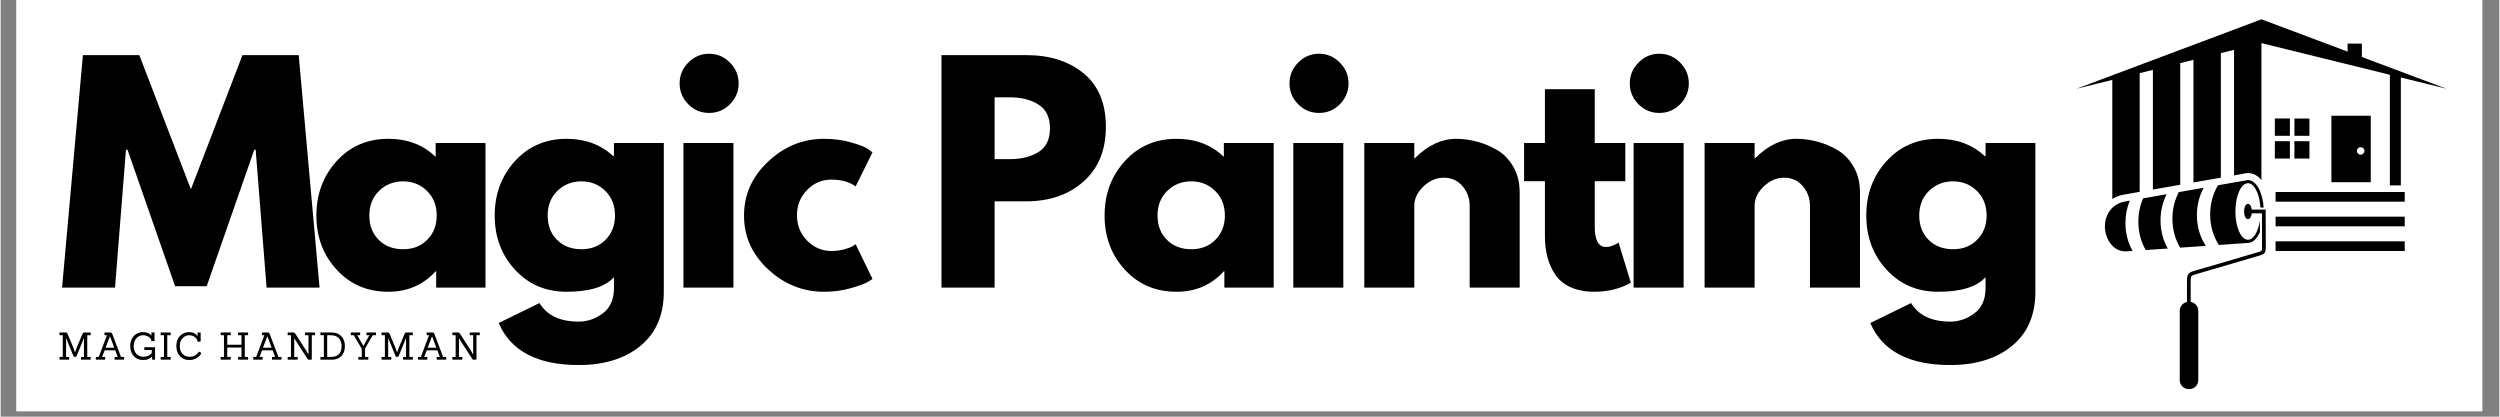 <svg xmlns="http://www.w3.org/2000/svg" xmlns:xlink="http://www.w3.org/1999/xlink" width="300" zoomAndPan="magnify" viewBox="0 0 224.88 37.5" height="50" preserveAspectRatio="xMidYMid meet" version="1.2"><rect x="0" y="0" width="224.88" height="37.5" fill="#808080" stroke="none"/><defs><clipPath id="399e065274"><path d="M 1.422 0 L 223.34 0 L 223.34 37.008 L 1.422 37.008 Z M 1.422 0 "/></clipPath><clipPath id="c2797b8f7e"><path d="M 186.82 1.727 L 220.125 1.727 L 220.125 35.031 L 186.82 35.031 Z M 186.82 1.727 "/></clipPath></defs><g id="579702e729"><g clip-rule="nonzero" clip-path="url(#399e065274)"><path style=" stroke:none;fill-rule:nonzero;fill:#ffffff;fill-opacity:1;" d="M 1.422 0 L 223.461 0 L 223.461 37.008 L 1.422 37.008 Z M 1.422 0 "/><path style=" stroke:none;fill-rule:nonzero;fill:#ffffff;fill-opacity:1;" d="M 1.422 0 L 223.461 0 L 223.461 37.008 L 1.422 37.008 Z M 1.422 0 "/></g><g clip-rule="nonzero" clip-path="url(#c2797b8f7e)"><path style=" stroke:none;fill-rule:evenodd;fill:#000000;fill-opacity:1;" d="M 204.742 22.59 L 216.367 22.59 L 216.367 21.719 L 204.742 21.719 Z M 202.258 16.488 C 202.828 16.488 203.301 17.441 203.379 18.68 L 203.668 18.68 C 203.582 17.285 202.98 16.203 202.258 16.203 L 199.57 16.672 L 199.566 16.672 C 199.121 17.395 198.855 18.305 198.855 19.301 C 198.855 20.348 199.148 21.309 199.641 22.047 L 202.258 21.863 C 202.688 21.863 203.074 21.484 203.332 20.883 C 203.332 20.527 203.332 20.148 203.328 19.852 C 203.18 20.855 202.754 21.578 202.258 21.578 C 201.633 21.578 201.125 20.438 201.125 19.035 C 201.125 17.629 201.633 16.488 202.258 16.488 Z M 207.789 10.668 L 206.438 10.668 L 206.438 12.223 L 207.789 12.223 Z M 206.031 12.223 L 206.031 10.664 L 204.676 10.664 L 204.676 12.223 Z M 190.047 17.91 C 190.34 17.723 190.68 17.586 191.055 17.523 L 192.512 17.266 L 192.512 6.582 L 193.699 6.289 L 193.699 17.059 L 196.164 16.629 L 196.164 5.68 L 197.352 5.387 L 197.352 16.422 L 199.816 15.992 L 199.816 4.781 L 201.004 4.488 L 201.004 15.785 L 201.855 15.637 L 201.871 15.633 L 201.906 15.621 L 201.941 15.613 L 201.961 15.609 L 201.996 15.602 L 202.016 15.598 L 202.043 15.594 L 202.082 15.586 L 202.098 15.586 L 202.113 15.582 L 202.152 15.578 L 202.18 15.578 L 202.188 15.574 L 202.254 15.574 C 202.762 15.574 203.164 15.84 203.469 16.199 L 203.469 3.879 L 215.027 6.73 L 215.027 16.684 L 216.016 16.684 L 216.016 6.973 L 220.125 7.988 L 212.508 5.129 L 212.508 3.922 L 211.223 3.922 L 211.223 4.645 L 203.473 1.738 L 203.277 1.809 L 201.004 2.664 L 186.82 7.988 L 190.047 7.191 Z M 213.309 16.398 L 213.309 10.418 L 209.766 10.418 L 209.766 16.398 Z M 212.402 13.246 C 212.59 13.246 212.742 13.398 212.742 13.582 C 212.742 13.77 212.59 13.922 212.402 13.922 C 212.215 13.922 212.062 13.77 212.062 13.582 C 212.062 13.398 212.215 13.246 212.402 13.246 Z M 206.438 14.266 L 207.789 14.266 L 207.789 12.707 L 206.438 12.707 Z M 204.742 20.371 L 216.367 20.371 L 216.367 19.5 L 204.742 19.5 Z M 191.621 18.059 L 191.164 18.141 C 190.676 18.227 190.227 18.48 189.906 18.859 C 189.562 19.273 189.379 19.801 189.379 20.387 C 189.379 21.062 189.672 21.766 190.125 22.184 C 190.469 22.504 190.898 22.652 191.359 22.621 L 191.875 22.586 C 191.469 21.883 191.23 21.012 191.23 20.066 C 191.23 19.34 191.371 18.656 191.621 18.059 Z M 204.742 18.152 L 216.367 18.152 L 216.367 17.281 L 204.742 17.281 Z M 206.031 12.707 L 204.676 12.707 L 204.676 14.266 L 206.031 14.266 Z M 203.859 21.914 L 203.852 19.035 L 203.852 18.867 L 202.598 18.867 C 202.594 18.824 202.586 18.777 202.574 18.738 C 202.574 18.734 202.574 18.734 202.574 18.734 C 202.566 18.715 202.562 18.699 202.559 18.68 C 202.559 18.68 202.559 18.68 202.559 18.676 C 202.547 18.648 202.539 18.625 202.527 18.598 C 202.527 18.598 202.527 18.594 202.527 18.594 C 202.52 18.578 202.516 18.566 202.508 18.555 C 202.508 18.551 202.504 18.547 202.504 18.543 C 202.496 18.531 202.492 18.52 202.484 18.508 C 202.48 18.508 202.48 18.504 202.48 18.504 C 202.477 18.496 202.473 18.492 202.469 18.484 C 202.465 18.48 202.465 18.48 202.461 18.477 C 202.457 18.469 202.449 18.457 202.445 18.453 C 202.441 18.449 202.438 18.445 202.434 18.441 C 202.43 18.438 202.426 18.43 202.422 18.426 C 202.414 18.422 202.41 18.418 202.406 18.41 C 202.402 18.41 202.398 18.406 202.395 18.402 C 202.391 18.398 202.383 18.391 202.379 18.387 C 202.375 18.387 202.371 18.383 202.367 18.383 C 202.363 18.379 202.355 18.375 202.352 18.371 C 202.348 18.371 202.348 18.367 202.344 18.367 C 202.336 18.363 202.328 18.359 202.32 18.359 C 202.32 18.355 202.316 18.355 202.312 18.355 C 202.305 18.352 202.297 18.352 202.289 18.348 C 202.289 18.348 202.285 18.348 202.281 18.348 C 202.273 18.348 202.266 18.348 202.258 18.348 C 202.25 18.348 202.246 18.348 202.238 18.348 C 202.051 18.363 201.906 18.664 201.906 19.035 C 201.906 19.414 202.062 19.723 202.254 19.723 C 202.266 19.723 202.273 19.723 202.285 19.719 C 202.285 19.719 202.285 19.719 202.289 19.719 C 202.297 19.719 202.305 19.715 202.312 19.715 C 202.316 19.711 202.316 19.711 202.32 19.711 C 202.328 19.707 202.336 19.703 202.344 19.699 C 202.348 19.699 202.348 19.699 202.352 19.699 C 202.355 19.695 202.363 19.691 202.367 19.688 C 202.371 19.684 202.375 19.684 202.375 19.684 C 202.383 19.676 202.391 19.672 202.395 19.668 C 202.398 19.664 202.402 19.66 202.406 19.656 C 202.41 19.652 202.418 19.645 202.422 19.641 C 202.426 19.637 202.43 19.633 202.434 19.629 C 202.438 19.625 202.441 19.621 202.445 19.617 C 202.449 19.609 202.453 19.605 202.457 19.598 C 202.461 19.594 202.465 19.586 202.469 19.582 C 202.473 19.578 202.477 19.57 202.48 19.566 C 202.484 19.559 202.488 19.551 202.492 19.543 C 202.496 19.539 202.5 19.531 202.504 19.523 C 202.504 19.52 202.508 19.516 202.508 19.512 C 202.516 19.504 202.52 19.492 202.523 19.48 C 202.523 19.477 202.527 19.473 202.527 19.469 C 202.539 19.445 202.547 19.418 202.555 19.395 C 202.555 19.391 202.559 19.387 202.559 19.383 C 202.562 19.371 202.566 19.355 202.57 19.34 C 202.57 19.336 202.574 19.332 202.574 19.328 C 202.578 19.312 202.582 19.293 202.586 19.273 C 202.586 19.273 202.586 19.273 202.586 19.27 C 202.59 19.262 202.59 19.25 202.59 19.238 C 202.59 19.238 202.59 19.238 202.59 19.234 C 202.594 19.223 202.594 19.211 202.598 19.199 L 203.516 19.199 L 203.523 21.914 L 203.523 21.918 L 203.527 22.047 C 203.527 22.352 203.527 22.5 203.48 22.562 C 203.438 22.621 203.301 22.66 203.035 22.734 L 202.848 22.789 L 197.895 24.242 L 197.891 24.242 C 197.754 24.281 197.684 24.301 197.613 24.32 C 197.238 24.43 197.039 24.484 196.91 24.645 C 196.766 24.824 196.766 25.062 196.766 25.566 L 196.766 27.18 C 196.398 27.254 196.117 27.582 196.117 27.965 L 196.117 34.219 C 196.117 34.66 196.484 35.02 196.934 35.02 L 196.969 35.02 C 197.418 35.02 197.785 34.66 197.785 34.219 L 197.785 27.965 C 197.785 27.57 197.488 27.234 197.102 27.172 L 197.102 25.566 C 197.102 25.141 197.102 24.941 197.172 24.852 C 197.238 24.773 197.398 24.727 197.707 24.641 C 197.805 24.609 197.922 24.578 197.988 24.559 L 202.945 23.105 L 203.129 23.051 C 203.465 22.953 203.637 22.906 203.75 22.762 C 203.867 22.613 203.863 22.426 203.863 22.043 Z M 194.941 17.48 L 192.824 17.852 C 192.547 18.469 192.391 19.184 192.391 19.949 C 192.391 20.91 192.641 21.793 193.059 22.504 L 195.043 22.367 C 194.629 21.66 194.387 20.781 194.387 19.828 C 194.387 18.961 194.59 18.152 194.941 17.48 Z M 198.465 22.129 C 197.965 21.387 197.66 20.418 197.66 19.359 C 197.66 18.441 197.891 17.59 198.277 16.898 L 196.035 17.289 C 195.672 17.969 195.457 18.793 195.457 19.684 C 195.457 20.668 195.719 21.57 196.156 22.289 Z M 198.465 22.129 "/></g><g style="fill:#000000;fill-opacity:1;"><g transform="translate(5.121, 25.884)"><path style="stroke:none" d="M 18.812 0 L 17.828 -12.406 L 17.703 -12.406 L 13.422 -0.125 L 10.578 -0.125 L 6.297 -12.406 L 6.156 -12.406 L 5.172 0 L 0.406 0 L 2.281 -20.922 L 7.359 -20.922 L 12 -8.844 L 16.641 -20.922 L 21.703 -20.922 L 23.578 0 Z M 18.812 0 "/></g></g><g style="fill:#000000;fill-opacity:1;"><g transform="translate(27.837, 25.884)"><path style="stroke:none" d="M 2.406 -1.609 C 1.188 -2.93 0.578 -4.555 0.578 -6.484 C 0.578 -8.422 1.188 -10.055 2.406 -11.391 C 3.625 -12.723 5.172 -13.391 7.047 -13.391 C 8.773 -13.391 10.195 -12.848 11.312 -11.766 L 11.312 -13.016 L 15.797 -13.016 L 15.797 0 L 11.359 0 L 11.359 -1.469 L 11.312 -1.469 C 10.195 -0.238 8.773 0.375 7.047 0.375 C 5.172 0.375 3.625 -0.285 2.406 -1.609 Z M 6.219 -8.703 C 5.633 -8.129 5.344 -7.391 5.344 -6.484 C 5.344 -5.586 5.625 -4.859 6.188 -4.297 C 6.75 -3.734 7.484 -3.453 8.391 -3.453 C 9.273 -3.453 10 -3.738 10.562 -4.312 C 11.125 -4.883 11.406 -5.609 11.406 -6.484 C 11.406 -7.391 11.113 -8.129 10.531 -8.703 C 9.945 -9.273 9.234 -9.562 8.391 -9.562 C 7.523 -9.562 6.801 -9.273 6.219 -8.703 Z M 6.219 -8.703 "/></g></g><g style="fill:#000000;fill-opacity:1;"><g transform="translate(43.885, 25.884)"><path style="stroke:none" d="M 0.938 3.188 L 4.609 1.391 C 5.285 2.504 6.461 3.062 8.141 3.062 C 8.922 3.062 9.645 2.812 10.312 2.312 C 10.977 1.82 11.312 1.062 11.312 0.031 L 11.312 -0.938 C 10.52 -0.062 9.098 0.375 7.047 0.375 C 5.172 0.375 3.625 -0.285 2.406 -1.609 C 1.188 -2.93 0.578 -4.555 0.578 -6.484 C 0.578 -8.422 1.188 -10.055 2.406 -11.391 C 3.625 -12.723 5.172 -13.391 7.047 -13.391 C 8.723 -13.391 10.117 -12.875 11.234 -11.844 L 11.312 -11.844 L 11.312 -13.016 L 15.797 -13.016 L 15.797 0.359 C 15.797 2.473 15.094 4.102 13.688 5.25 C 12.289 6.395 10.441 6.969 8.141 6.969 C 4.422 6.969 2.02 5.707 0.938 3.188 Z M 6.219 -8.703 C 5.633 -8.129 5.344 -7.391 5.344 -6.484 C 5.344 -5.586 5.625 -4.859 6.188 -4.297 C 6.75 -3.734 7.484 -3.453 8.391 -3.453 C 9.273 -3.453 10 -3.738 10.562 -4.312 C 11.125 -4.883 11.406 -5.609 11.406 -6.484 C 11.406 -7.391 11.113 -8.129 10.531 -8.703 C 9.945 -9.273 9.234 -9.562 8.391 -9.562 C 7.523 -9.562 6.801 -9.273 6.219 -8.703 Z M 6.219 -8.703 "/></g></g><g style="fill:#000000;fill-opacity:1;"><g transform="translate(59.934, 25.884)"><path style="stroke:none" d="M 1.953 -20.25 C 2.473 -20.781 3.098 -21.047 3.828 -21.047 C 4.555 -21.047 5.18 -20.781 5.703 -20.25 C 6.223 -19.727 6.484 -19.102 6.484 -18.375 C 6.484 -17.656 6.223 -17.031 5.703 -16.5 C 5.18 -15.977 4.555 -15.719 3.828 -15.719 C 3.098 -15.719 2.473 -15.977 1.953 -16.5 C 1.43 -17.031 1.172 -17.656 1.172 -18.375 C 1.172 -19.102 1.43 -19.727 1.953 -20.25 Z M 1.516 -13.016 L 1.516 0 L 6.016 0 L 6.016 -13.016 Z M 1.516 -13.016 "/></g></g><g style="fill:#000000;fill-opacity:1;"><g transform="translate(66.323, 25.884)"><path style="stroke:none" d="M 8.438 -9.719 C 7.594 -9.719 6.863 -9.406 6.25 -8.781 C 5.645 -8.156 5.344 -7.398 5.344 -6.516 C 5.344 -5.617 5.645 -4.859 6.25 -4.234 C 6.863 -3.609 7.594 -3.297 8.438 -3.297 C 8.844 -3.297 9.227 -3.344 9.594 -3.438 C 9.957 -3.539 10.223 -3.645 10.391 -3.75 L 10.625 -3.906 L 12.141 -0.781 C 12.023 -0.695 11.859 -0.594 11.641 -0.469 C 11.43 -0.344 10.953 -0.172 10.203 0.047 C 9.453 0.266 8.645 0.375 7.781 0.375 C 5.875 0.375 4.195 -0.297 2.75 -1.641 C 1.301 -2.984 0.578 -4.594 0.578 -6.469 C 0.578 -8.363 1.301 -9.988 2.75 -11.344 C 4.195 -12.707 5.875 -13.391 7.781 -13.391 C 8.645 -13.391 9.441 -13.285 10.172 -13.078 C 10.898 -12.879 11.414 -12.68 11.719 -12.484 L 12.141 -12.172 L 10.625 -9.109 C 10.062 -9.516 9.332 -9.719 8.438 -9.719 Z M 8.438 -9.719 "/></g></g><g style="fill:#000000;fill-opacity:1;"><g transform="translate(77.503, 25.884)"><path style="stroke:none" d=""/></g></g><g style="fill:#000000;fill-opacity:1;"><g transform="translate(83.157, 25.884)"><path style="stroke:none" d="M 1.516 -20.922 L 9.156 -20.922 C 11.281 -20.922 13.004 -20.367 14.328 -19.266 C 15.648 -18.172 16.312 -16.57 16.312 -14.469 C 16.312 -12.375 15.641 -10.734 14.297 -9.547 C 12.961 -8.359 11.25 -7.766 9.156 -7.766 L 6.297 -7.766 L 6.297 0 L 1.516 0 Z M 6.297 -11.562 L 7.641 -11.562 C 8.703 -11.562 9.57 -11.773 10.25 -12.203 C 10.938 -12.641 11.281 -13.348 11.281 -14.328 C 11.281 -15.328 10.938 -16.039 10.25 -16.469 C 9.57 -16.906 8.703 -17.125 7.641 -17.125 L 6.297 -17.125 Z M 6.297 -11.562 "/></g></g><g style="fill:#000000;fill-opacity:1;"><g transform="translate(98.774, 25.884)"><path style="stroke:none" d="M 2.406 -1.609 C 1.188 -2.93 0.578 -4.555 0.578 -6.484 C 0.578 -8.422 1.188 -10.055 2.406 -11.391 C 3.625 -12.723 5.172 -13.391 7.047 -13.391 C 8.773 -13.391 10.195 -12.848 11.312 -11.766 L 11.312 -13.016 L 15.797 -13.016 L 15.797 0 L 11.359 0 L 11.359 -1.469 L 11.312 -1.469 C 10.195 -0.238 8.773 0.375 7.047 0.375 C 5.172 0.375 3.625 -0.285 2.406 -1.609 Z M 6.219 -8.703 C 5.633 -8.129 5.344 -7.391 5.344 -6.484 C 5.344 -5.586 5.625 -4.859 6.188 -4.297 C 6.75 -3.734 7.484 -3.453 8.391 -3.453 C 9.273 -3.453 10 -3.738 10.562 -4.312 C 11.125 -4.883 11.406 -5.609 11.406 -6.484 C 11.406 -7.391 11.113 -8.129 10.531 -8.703 C 9.945 -9.273 9.234 -9.562 8.391 -9.562 C 7.523 -9.562 6.801 -9.273 6.219 -8.703 Z M 6.219 -8.703 "/></g></g><g style="fill:#000000;fill-opacity:1;"><g transform="translate(114.823, 25.884)"><path style="stroke:none" d="M 1.953 -20.25 C 2.473 -20.781 3.098 -21.047 3.828 -21.047 C 4.555 -21.047 5.18 -20.781 5.703 -20.25 C 6.223 -19.727 6.484 -19.102 6.484 -18.375 C 6.484 -17.656 6.223 -17.031 5.703 -16.5 C 5.18 -15.977 4.555 -15.719 3.828 -15.719 C 3.098 -15.719 2.473 -15.977 1.953 -16.5 C 1.43 -17.031 1.172 -17.656 1.172 -18.375 C 1.172 -19.102 1.43 -19.727 1.953 -20.25 Z M 1.516 -13.016 L 1.516 0 L 6.016 0 L 6.016 -13.016 Z M 1.516 -13.016 "/></g></g><g style="fill:#000000;fill-opacity:1;"><g transform="translate(121.211, 25.884)"><path style="stroke:none" d="M 1.516 0 L 1.516 -13.016 L 6.016 -13.016 L 6.016 -11.641 L 6.062 -11.641 C 7.227 -12.805 8.469 -13.391 9.781 -13.391 C 10.426 -13.391 11.066 -13.301 11.703 -13.125 C 12.336 -12.957 12.945 -12.695 13.531 -12.344 C 14.113 -11.988 14.586 -11.484 14.953 -10.828 C 15.316 -10.18 15.5 -9.43 15.5 -8.578 L 15.5 0 L 11 0 L 11 -7.359 C 11 -8.035 10.785 -8.625 10.359 -9.125 C 9.93 -9.633 9.367 -9.891 8.672 -9.891 C 7.992 -9.891 7.379 -9.625 6.828 -9.094 C 6.285 -8.57 6.016 -7.992 6.016 -7.359 L 6.016 0 Z M 1.516 0 "/></g></g><g style="fill:#000000;fill-opacity:1;"><g transform="translate(136.702, 25.884)"><path style="stroke:none" d="M 2.281 -13.016 L 2.281 -17.859 L 6.766 -17.859 L 6.766 -13.016 L 9.516 -13.016 L 9.516 -9.578 L 6.766 -9.578 L 6.766 -5.453 C 6.766 -4.254 7.102 -3.656 7.781 -3.656 C 7.945 -3.656 8.125 -3.688 8.312 -3.75 C 8.5 -3.82 8.645 -3.891 8.75 -3.953 L 8.906 -4.062 L 10.016 -0.438 C 9.055 0.102 7.957 0.375 6.719 0.375 C 5.875 0.375 5.145 0.227 4.531 -0.062 C 3.926 -0.352 3.469 -0.75 3.156 -1.25 C 2.844 -1.75 2.617 -2.273 2.484 -2.828 C 2.348 -3.379 2.281 -3.969 2.281 -4.594 L 2.281 -9.578 L 0.406 -9.578 L 0.406 -13.016 Z M 2.281 -13.016 "/></g></g><g style="fill:#000000;fill-opacity:1;"><g transform="translate(145.449, 25.884)"><path style="stroke:none" d="M 1.953 -20.25 C 2.473 -20.781 3.098 -21.047 3.828 -21.047 C 4.555 -21.047 5.18 -20.781 5.703 -20.25 C 6.223 -19.727 6.484 -19.102 6.484 -18.375 C 6.484 -17.656 6.223 -17.031 5.703 -16.5 C 5.18 -15.977 4.555 -15.719 3.828 -15.719 C 3.098 -15.719 2.473 -15.977 1.953 -16.5 C 1.43 -17.031 1.172 -17.656 1.172 -18.375 C 1.172 -19.102 1.43 -19.727 1.953 -20.25 Z M 1.516 -13.016 L 1.516 0 L 6.016 0 L 6.016 -13.016 Z M 1.516 -13.016 "/></g></g><g style="fill:#000000;fill-opacity:1;"><g transform="translate(151.838, 25.884)"><path style="stroke:none" d="M 1.516 0 L 1.516 -13.016 L 6.016 -13.016 L 6.016 -11.641 L 6.062 -11.641 C 7.227 -12.805 8.469 -13.391 9.781 -13.391 C 10.426 -13.391 11.066 -13.301 11.703 -13.125 C 12.336 -12.957 12.945 -12.695 13.531 -12.344 C 14.113 -11.988 14.586 -11.484 14.953 -10.828 C 15.316 -10.18 15.5 -9.43 15.5 -8.578 L 15.5 0 L 11 0 L 11 -7.359 C 11 -8.035 10.785 -8.625 10.359 -9.125 C 9.93 -9.633 9.367 -9.891 8.672 -9.891 C 7.992 -9.891 7.379 -9.625 6.828 -9.094 C 6.285 -8.57 6.016 -7.992 6.016 -7.359 L 6.016 0 Z M 1.516 0 "/></g></g><g style="fill:#000000;fill-opacity:1;"><g transform="translate(167.328, 25.884)"><path style="stroke:none" d="M 0.938 3.188 L 4.609 1.391 C 5.285 2.504 6.461 3.062 8.141 3.062 C 8.922 3.062 9.645 2.812 10.312 2.312 C 10.977 1.82 11.312 1.062 11.312 0.031 L 11.312 -0.938 C 10.52 -0.062 9.098 0.375 7.047 0.375 C 5.172 0.375 3.625 -0.285 2.406 -1.609 C 1.188 -2.93 0.578 -4.555 0.578 -6.484 C 0.578 -8.422 1.188 -10.055 2.406 -11.391 C 3.625 -12.723 5.172 -13.391 7.047 -13.391 C 8.723 -13.391 10.117 -12.875 11.234 -11.844 L 11.312 -11.844 L 11.312 -13.016 L 15.797 -13.016 L 15.797 0.359 C 15.797 2.473 15.094 4.102 13.688 5.25 C 12.289 6.395 10.441 6.969 8.141 6.969 C 4.422 6.969 2.02 5.707 0.938 3.188 Z M 6.219 -8.703 C 5.633 -8.129 5.344 -7.391 5.344 -6.484 C 5.344 -5.586 5.625 -4.859 6.188 -4.297 C 6.75 -3.734 7.484 -3.453 8.391 -3.453 C 9.273 -3.453 10 -3.738 10.562 -4.312 C 11.125 -4.883 11.406 -5.609 11.406 -6.484 C 11.406 -7.391 11.113 -8.129 10.531 -8.703 C 9.945 -9.273 9.234 -9.562 8.391 -9.562 C 7.523 -9.562 6.801 -9.273 6.219 -8.703 Z M 6.219 -8.703 "/></g></g><g style="fill:#000000;fill-opacity:1;"><g transform="translate(5.121, 32.373)"><path style="stroke:none" d="M 2.938 0 L 2.156 0 C 2.125 0 2.109 -0.016 2.109 -0.047 L 2.109 -0.219 C 2.109 -0.238 2.125 -0.25 2.156 -0.25 L 2.375 -0.25 L 2.375 -1.953 L 1.719 -0.344 C 1.695 -0.281 1.648 -0.25 1.578 -0.25 C 1.504 -0.25 1.453 -0.281 1.422 -0.344 L 0.766 -1.953 L 0.766 -0.25 L 1 -0.25 C 1.031 -0.25 1.047 -0.238 1.047 -0.219 L 1.047 -0.047 C 1.047 -0.016 1.031 0 1 0 L 0.203 0 C 0.18 0 0.172 -0.016 0.172 -0.047 L 0.172 -0.219 C 0.172 -0.238 0.18 -0.25 0.203 -0.25 L 0.469 -0.25 L 0.469 -2.203 L 0.203 -2.203 C 0.18 -2.203 0.172 -2.211 0.172 -2.234 L 0.172 -2.422 C 0.172 -2.441 0.18 -2.453 0.203 -2.453 L 0.734 -2.453 C 0.816 -2.453 0.867 -2.414 0.891 -2.344 L 1.406 -1.109 L 1.562 -0.672 L 1.578 -0.672 C 1.641 -0.848 1.691 -0.992 1.734 -1.109 L 2.25 -2.344 C 2.281 -2.414 2.336 -2.453 2.422 -2.453 L 2.938 -2.453 C 2.969 -2.453 2.984 -2.441 2.984 -2.422 L 2.984 -2.234 C 2.984 -2.211 2.969 -2.203 2.938 -2.203 L 2.672 -2.203 L 2.672 -0.25 L 2.938 -0.25 C 2.969 -0.25 2.984 -0.238 2.984 -0.219 L 2.984 -0.047 C 2.984 -0.016 2.969 0 2.938 0 Z M 2.938 0 "/></g></g><g style="fill:#000000;fill-opacity:1;"><g transform="translate(8.439, 32.373)"><path style="stroke:none" d="M 2.625 0 L 1.859 0 C 1.828 0 1.812 -0.016 1.812 -0.047 L 1.812 -0.219 C 1.812 -0.238 1.828 -0.25 1.859 -0.25 L 2.094 -0.25 L 1.875 -0.844 L 0.922 -0.844 L 0.688 -0.25 L 0.938 -0.25 C 0.957 -0.25 0.969 -0.238 0.969 -0.219 L 0.969 -0.047 C 0.969 -0.016 0.957 0 0.938 0 L 0.172 0 C 0.141 0 0.125 -0.016 0.125 -0.047 L 0.125 -0.219 C 0.125 -0.238 0.141 -0.25 0.172 -0.25 L 0.391 -0.25 L 1.125 -2.203 L 0.938 -2.203 C 0.914 -2.203 0.906 -2.211 0.906 -2.234 L 0.906 -2.422 C 0.906 -2.441 0.914 -2.453 0.938 -2.453 L 1.406 -2.453 C 1.457 -2.453 1.5 -2.441 1.531 -2.422 C 1.562 -2.398 1.586 -2.363 1.609 -2.312 L 2.391 -0.25 L 2.625 -0.25 C 2.656 -0.25 2.672 -0.238 2.672 -0.219 L 2.672 -0.047 C 2.672 -0.016 2.656 0 2.625 0 Z M 1.781 -1.078 L 1.406 -2.094 L 1.391 -2.094 L 1 -1.078 Z M 1.781 -1.078 "/></g></g><g style="fill:#000000;fill-opacity:1;"><g transform="translate(11.489, 32.373)"><path style="stroke:none" d="M 2.359 0 L 2.172 0 C 2.148 0 2.141 -0.016 2.141 -0.047 L 2.141 -0.281 C 1.941 -0.07 1.672 0.031 1.328 0.031 C 0.992 0.031 0.719 -0.082 0.5 -0.312 C 0.281 -0.551 0.172 -0.859 0.172 -1.234 C 0.172 -1.492 0.223 -1.719 0.328 -1.906 C 0.441 -2.102 0.586 -2.25 0.766 -2.344 C 0.941 -2.438 1.129 -2.484 1.328 -2.484 C 1.68 -2.484 1.93 -2.375 2.078 -2.156 L 2.078 -2.422 C 2.078 -2.441 2.094 -2.453 2.125 -2.453 L 2.312 -2.453 C 2.344 -2.453 2.359 -2.441 2.359 -2.422 L 2.359 -1.703 C 2.359 -1.68 2.344 -1.672 2.312 -1.672 L 2.094 -1.672 C 2.07 -1.672 2.062 -1.68 2.062 -1.703 L 2.062 -1.75 C 2.062 -1.852 1.988 -1.953 1.844 -2.047 C 1.707 -2.148 1.531 -2.203 1.312 -2.203 C 1.102 -2.203 0.91 -2.113 0.734 -1.938 C 0.566 -1.758 0.484 -1.52 0.484 -1.219 C 0.484 -0.926 0.566 -0.691 0.734 -0.516 C 0.91 -0.348 1.102 -0.266 1.312 -0.266 C 1.531 -0.266 1.703 -0.297 1.828 -0.359 C 1.953 -0.43 2.047 -0.516 2.109 -0.609 L 2.109 -0.875 L 1.469 -0.875 C 1.445 -0.875 1.438 -0.891 1.438 -0.922 L 1.438 -1.078 C 1.438 -1.109 1.445 -1.125 1.469 -1.125 L 2.359 -1.125 C 2.391 -1.125 2.406 -1.109 2.406 -1.078 L 2.406 -0.047 C 2.406 -0.016 2.391 0 2.359 0 Z M 2.359 0 "/></g></g><g style="fill:#000000;fill-opacity:1;"><g transform="translate(14.228, 32.373)"><path style="stroke:none" d="M 1.031 0 L 0.203 0 C 0.18 0 0.172 -0.016 0.172 -0.047 L 0.172 -0.219 C 0.172 -0.238 0.18 -0.25 0.203 -0.25 L 0.469 -0.25 L 0.469 -2.203 L 0.203 -2.203 C 0.18 -2.203 0.172 -2.211 0.172 -2.234 L 0.172 -2.422 C 0.172 -2.441 0.18 -2.453 0.203 -2.453 L 1.031 -2.453 C 1.062 -2.453 1.078 -2.441 1.078 -2.422 L 1.078 -2.234 C 1.078 -2.211 1.062 -2.203 1.031 -2.203 L 0.766 -2.203 L 0.766 -0.25 L 1.031 -0.25 C 1.062 -0.25 1.078 -0.238 1.078 -0.219 L 1.078 -0.047 C 1.078 -0.016 1.062 0 1.031 0 Z M 1.031 0 "/></g></g><g style="fill:#000000;fill-opacity:1;"><g transform="translate(15.639, 32.373)"><path style="stroke:none" d="M 2.391 -0.625 C 2.398 -0.613 2.406 -0.598 2.406 -0.578 C 2.406 -0.566 2.398 -0.551 2.391 -0.531 C 2.379 -0.508 2.359 -0.477 2.328 -0.438 C 2.305 -0.406 2.266 -0.359 2.203 -0.297 C 2.141 -0.242 2.07 -0.191 2 -0.141 C 1.926 -0.098 1.828 -0.055 1.703 -0.016 C 1.586 0.016 1.461 0.031 1.328 0.031 C 0.992 0.031 0.719 -0.082 0.5 -0.312 C 0.281 -0.551 0.172 -0.859 0.172 -1.234 C 0.172 -1.617 0.281 -1.922 0.5 -2.141 C 0.727 -2.367 1 -2.484 1.312 -2.484 C 1.664 -2.484 1.922 -2.359 2.078 -2.109 L 2.078 -2.422 C 2.078 -2.441 2.094 -2.453 2.125 -2.453 L 2.312 -2.453 C 2.344 -2.453 2.359 -2.441 2.359 -2.422 L 2.359 -1.672 C 2.359 -1.641 2.344 -1.625 2.312 -1.625 L 2.094 -1.625 C 2.07 -1.625 2.062 -1.641 2.062 -1.672 L 2.062 -1.703 C 2.062 -1.805 1.988 -1.914 1.844 -2.031 C 1.695 -2.145 1.52 -2.203 1.312 -2.203 C 1.102 -2.203 0.91 -2.113 0.734 -1.938 C 0.566 -1.77 0.484 -1.531 0.484 -1.219 C 0.484 -0.914 0.566 -0.68 0.734 -0.516 C 0.91 -0.348 1.113 -0.266 1.344 -0.266 C 1.594 -0.266 1.789 -0.32 1.938 -0.438 C 2.039 -0.52 2.117 -0.602 2.172 -0.688 C 2.191 -0.727 2.211 -0.738 2.234 -0.719 Z M 2.391 -0.625 "/></g></g><g style="fill:#000000;fill-opacity:1;"><g transform="translate(18.385, 32.373)"><path style="stroke:none" d=""/></g></g><g style="fill:#000000;fill-opacity:1;"><g transform="translate(19.628, 32.373)"><path style="stroke:none" d="M 2.594 0 L 1.781 0 C 1.75 0 1.734 -0.016 1.734 -0.047 L 1.734 -0.219 C 1.734 -0.238 1.75 -0.25 1.781 -0.25 L 2.047 -0.25 L 2.047 -1.094 L 0.766 -1.094 L 0.766 -0.25 L 1.031 -0.25 C 1.062 -0.25 1.078 -0.238 1.078 -0.219 L 1.078 -0.047 C 1.078 -0.016 1.062 0 1.031 0 L 0.203 0 C 0.18 0 0.172 -0.016 0.172 -0.047 L 0.172 -0.219 C 0.172 -0.238 0.18 -0.25 0.203 -0.25 L 0.469 -0.25 L 0.469 -2.203 L 0.203 -2.203 C 0.18 -2.203 0.172 -2.211 0.172 -2.234 L 0.172 -2.422 C 0.172 -2.441 0.18 -2.453 0.203 -2.453 L 1.031 -2.453 C 1.062 -2.453 1.078 -2.441 1.078 -2.422 L 1.078 -2.234 C 1.078 -2.211 1.062 -2.203 1.031 -2.203 L 0.766 -2.203 L 0.766 -1.344 L 2.047 -1.344 L 2.047 -2.203 L 1.781 -2.203 C 1.75 -2.203 1.734 -2.211 1.734 -2.234 L 1.734 -2.422 C 1.734 -2.441 1.75 -2.453 1.781 -2.453 L 2.594 -2.453 C 2.625 -2.453 2.641 -2.441 2.641 -2.422 L 2.641 -2.234 C 2.641 -2.211 2.625 -2.203 2.594 -2.203 L 2.344 -2.203 L 2.344 -0.25 L 2.594 -0.25 C 2.625 -0.25 2.641 -0.238 2.641 -0.219 L 2.641 -0.047 C 2.641 -0.016 2.625 0 2.594 0 Z M 2.594 0 "/></g></g><g style="fill:#000000;fill-opacity:1;"><g transform="translate(22.606, 32.373)"><path style="stroke:none" d="M 2.625 0 L 1.859 0 C 1.828 0 1.812 -0.016 1.812 -0.047 L 1.812 -0.219 C 1.812 -0.238 1.828 -0.25 1.859 -0.25 L 2.094 -0.25 L 1.875 -0.844 L 0.922 -0.844 L 0.688 -0.25 L 0.938 -0.25 C 0.957 -0.25 0.969 -0.238 0.969 -0.219 L 0.969 -0.047 C 0.969 -0.016 0.957 0 0.938 0 L 0.172 0 C 0.141 0 0.125 -0.016 0.125 -0.047 L 0.125 -0.219 C 0.125 -0.238 0.141 -0.25 0.172 -0.25 L 0.391 -0.25 L 1.125 -2.203 L 0.938 -2.203 C 0.914 -2.203 0.906 -2.211 0.906 -2.234 L 0.906 -2.422 C 0.906 -2.441 0.914 -2.453 0.938 -2.453 L 1.406 -2.453 C 1.457 -2.453 1.5 -2.441 1.531 -2.422 C 1.562 -2.398 1.586 -2.363 1.609 -2.312 L 2.391 -0.25 L 2.625 -0.25 C 2.656 -0.25 2.672 -0.238 2.672 -0.219 L 2.672 -0.047 C 2.672 -0.016 2.656 0 2.625 0 Z M 1.781 -1.078 L 1.406 -2.094 L 1.391 -2.094 L 1 -1.078 Z M 1.781 -1.078 "/></g></g><g style="fill:#000000;fill-opacity:1;"><g transform="translate(25.657, 32.373)"><path style="stroke:none" d="M 2.297 0 L 2.109 0 C 2.066 0 2.031 -0.004 2 -0.016 C 1.977 -0.035 1.957 -0.066 1.938 -0.109 L 0.938 -1.656 L 0.766 -1.938 L 0.766 -0.25 L 1.031 -0.25 C 1.062 -0.25 1.078 -0.238 1.078 -0.219 L 1.078 -0.047 C 1.078 -0.016 1.062 0 1.031 0 L 0.203 0 C 0.18 0 0.172 -0.016 0.172 -0.047 L 0.172 -0.219 C 0.172 -0.238 0.18 -0.25 0.203 -0.25 L 0.469 -0.25 L 0.469 -2.203 L 0.203 -2.203 C 0.18 -2.203 0.172 -2.211 0.172 -2.234 L 0.172 -2.422 C 0.172 -2.441 0.18 -2.453 0.203 -2.453 L 0.688 -2.453 C 0.75 -2.453 0.805 -2.414 0.859 -2.344 L 1.844 -0.812 L 2.031 -0.484 L 2.047 -0.484 L 2.047 -2.203 L 1.781 -2.203 C 1.75 -2.203 1.734 -2.211 1.734 -2.234 L 1.734 -2.422 C 1.734 -2.441 1.75 -2.453 1.781 -2.453 L 2.594 -2.453 C 2.625 -2.453 2.641 -2.441 2.641 -2.422 L 2.641 -2.234 C 2.641 -2.211 2.625 -2.203 2.594 -2.203 L 2.344 -2.203 L 2.344 -0.047 C 2.344 -0.016 2.328 0 2.297 0 Z M 2.297 0 "/></g></g><g style="fill:#000000;fill-opacity:1;"><g transform="translate(28.636, 32.373)"><path style="stroke:none" d="M 1.172 0 L 0.188 0 C 0.156 0 0.141 -0.016 0.141 -0.047 L 0.141 -0.219 C 0.141 -0.238 0.156 -0.25 0.188 -0.25 L 0.453 -0.25 L 0.453 -2.203 L 0.188 -2.203 C 0.156 -2.203 0.141 -2.211 0.141 -2.234 L 0.141 -2.422 C 0.141 -2.441 0.156 -2.453 0.188 -2.453 L 1.109 -2.453 C 1.492 -2.453 1.797 -2.344 2.016 -2.125 C 2.234 -1.906 2.344 -1.602 2.344 -1.219 C 2.344 -0.844 2.238 -0.547 2.031 -0.328 C 1.82 -0.109 1.535 0 1.172 0 Z M 0.75 -0.25 L 1.094 -0.25 C 1.727 -0.258 2.047 -0.582 2.047 -1.219 C 2.047 -1.531 1.961 -1.77 1.797 -1.938 C 1.629 -2.113 1.391 -2.203 1.078 -2.203 L 0.75 -2.203 Z M 0.75 -0.25 "/></g></g><g style="fill:#000000;fill-opacity:1;"><g transform="translate(31.34, 32.373)"><path style="stroke:none" d="M 1.703 0 L 0.891 0 C 0.859 0 0.844 -0.016 0.844 -0.047 L 0.844 -0.219 C 0.844 -0.238 0.859 -0.25 0.891 -0.25 L 1.156 -0.25 L 1.156 -0.984 L 1.016 -1.219 C 0.711 -1.75 0.52 -2.078 0.438 -2.203 L 0.203 -2.203 C 0.18 -2.203 0.172 -2.211 0.172 -2.234 L 0.172 -2.422 C 0.172 -2.441 0.18 -2.453 0.203 -2.453 L 0.984 -2.453 C 1.004 -2.453 1.016 -2.441 1.016 -2.422 L 1.016 -2.234 C 1.016 -2.211 1.004 -2.203 0.984 -2.203 L 0.75 -2.203 L 1.297 -1.25 L 1.312 -1.25 L 1.844 -2.203 L 1.625 -2.203 C 1.594 -2.203 1.578 -2.211 1.578 -2.234 L 1.578 -2.422 C 1.578 -2.441 1.594 -2.453 1.625 -2.453 L 2.391 -2.453 C 2.422 -2.453 2.438 -2.441 2.438 -2.422 L 2.438 -2.234 C 2.438 -2.211 2.422 -2.203 2.391 -2.203 L 2.156 -2.203 C 2.039 -2.035 1.895 -1.789 1.719 -1.469 C 1.539 -1.156 1.453 -1 1.453 -1 L 1.453 -0.25 L 1.703 -0.25 C 1.734 -0.25 1.75 -0.238 1.75 -0.219 L 1.75 -0.047 C 1.75 -0.016 1.734 0 1.703 0 Z M 1.703 0 "/></g></g><g style="fill:#000000;fill-opacity:1;"><g transform="translate(34.11, 32.373)"><path style="stroke:none" d="M 2.938 0 L 2.156 0 C 2.125 0 2.109 -0.016 2.109 -0.047 L 2.109 -0.219 C 2.109 -0.238 2.125 -0.25 2.156 -0.25 L 2.375 -0.25 L 2.375 -1.953 L 1.719 -0.344 C 1.695 -0.281 1.648 -0.25 1.578 -0.25 C 1.504 -0.25 1.453 -0.281 1.422 -0.344 L 0.766 -1.953 L 0.766 -0.25 L 1 -0.25 C 1.031 -0.25 1.047 -0.238 1.047 -0.219 L 1.047 -0.047 C 1.047 -0.016 1.031 0 1 0 L 0.203 0 C 0.18 0 0.172 -0.016 0.172 -0.047 L 0.172 -0.219 C 0.172 -0.238 0.18 -0.25 0.203 -0.25 L 0.469 -0.25 L 0.469 -2.203 L 0.203 -2.203 C 0.18 -2.203 0.172 -2.211 0.172 -2.234 L 0.172 -2.422 C 0.172 -2.441 0.18 -2.453 0.203 -2.453 L 0.734 -2.453 C 0.816 -2.453 0.867 -2.414 0.891 -2.344 L 1.406 -1.109 L 1.562 -0.672 L 1.578 -0.672 C 1.641 -0.848 1.691 -0.992 1.734 -1.109 L 2.25 -2.344 C 2.281 -2.414 2.336 -2.453 2.422 -2.453 L 2.938 -2.453 C 2.969 -2.453 2.984 -2.441 2.984 -2.422 L 2.984 -2.234 C 2.984 -2.211 2.969 -2.203 2.938 -2.203 L 2.672 -2.203 L 2.672 -0.25 L 2.938 -0.25 C 2.969 -0.25 2.984 -0.238 2.984 -0.219 L 2.984 -0.047 C 2.984 -0.016 2.969 0 2.938 0 Z M 2.938 0 "/></g></g><g style="fill:#000000;fill-opacity:1;"><g transform="translate(37.428, 32.373)"><path style="stroke:none" d="M 2.625 0 L 1.859 0 C 1.828 0 1.812 -0.016 1.812 -0.047 L 1.812 -0.219 C 1.812 -0.238 1.828 -0.25 1.859 -0.25 L 2.094 -0.25 L 1.875 -0.844 L 0.922 -0.844 L 0.688 -0.25 L 0.938 -0.25 C 0.957 -0.25 0.969 -0.238 0.969 -0.219 L 0.969 -0.047 C 0.969 -0.016 0.957 0 0.938 0 L 0.172 0 C 0.141 0 0.125 -0.016 0.125 -0.047 L 0.125 -0.219 C 0.125 -0.238 0.141 -0.25 0.172 -0.25 L 0.391 -0.25 L 1.125 -2.203 L 0.938 -2.203 C 0.914 -2.203 0.906 -2.211 0.906 -2.234 L 0.906 -2.422 C 0.906 -2.441 0.914 -2.453 0.938 -2.453 L 1.406 -2.453 C 1.457 -2.453 1.5 -2.441 1.531 -2.422 C 1.562 -2.398 1.586 -2.363 1.609 -2.312 L 2.391 -0.25 L 2.625 -0.25 C 2.656 -0.25 2.672 -0.238 2.672 -0.219 L 2.672 -0.047 C 2.672 -0.016 2.656 0 2.625 0 Z M 1.781 -1.078 L 1.406 -2.094 L 1.391 -2.094 L 1 -1.078 Z M 1.781 -1.078 "/></g></g><g style="fill:#000000;fill-opacity:1;"><g transform="translate(40.479, 32.373)"><path style="stroke:none" d="M 2.297 0 L 2.109 0 C 2.066 0 2.031 -0.004 2 -0.016 C 1.977 -0.035 1.957 -0.066 1.938 -0.109 L 0.938 -1.656 L 0.766 -1.938 L 0.766 -0.25 L 1.031 -0.25 C 1.062 -0.25 1.078 -0.238 1.078 -0.219 L 1.078 -0.047 C 1.078 -0.016 1.062 0 1.031 0 L 0.203 0 C 0.18 0 0.172 -0.016 0.172 -0.047 L 0.172 -0.219 C 0.172 -0.238 0.18 -0.25 0.203 -0.25 L 0.469 -0.25 L 0.469 -2.203 L 0.203 -2.203 C 0.18 -2.203 0.172 -2.211 0.172 -2.234 L 0.172 -2.422 C 0.172 -2.441 0.18 -2.453 0.203 -2.453 L 0.688 -2.453 C 0.75 -2.453 0.805 -2.414 0.859 -2.344 L 1.844 -0.812 L 2.031 -0.484 L 2.047 -0.484 L 2.047 -2.203 L 1.781 -2.203 C 1.75 -2.203 1.734 -2.211 1.734 -2.234 L 1.734 -2.422 C 1.734 -2.441 1.75 -2.453 1.781 -2.453 L 2.594 -2.453 C 2.625 -2.453 2.641 -2.441 2.641 -2.422 L 2.641 -2.234 C 2.641 -2.211 2.625 -2.203 2.594 -2.203 L 2.344 -2.203 L 2.344 -0.047 C 2.344 -0.016 2.328 0 2.297 0 Z M 2.297 0 "/></g></g></g></svg>